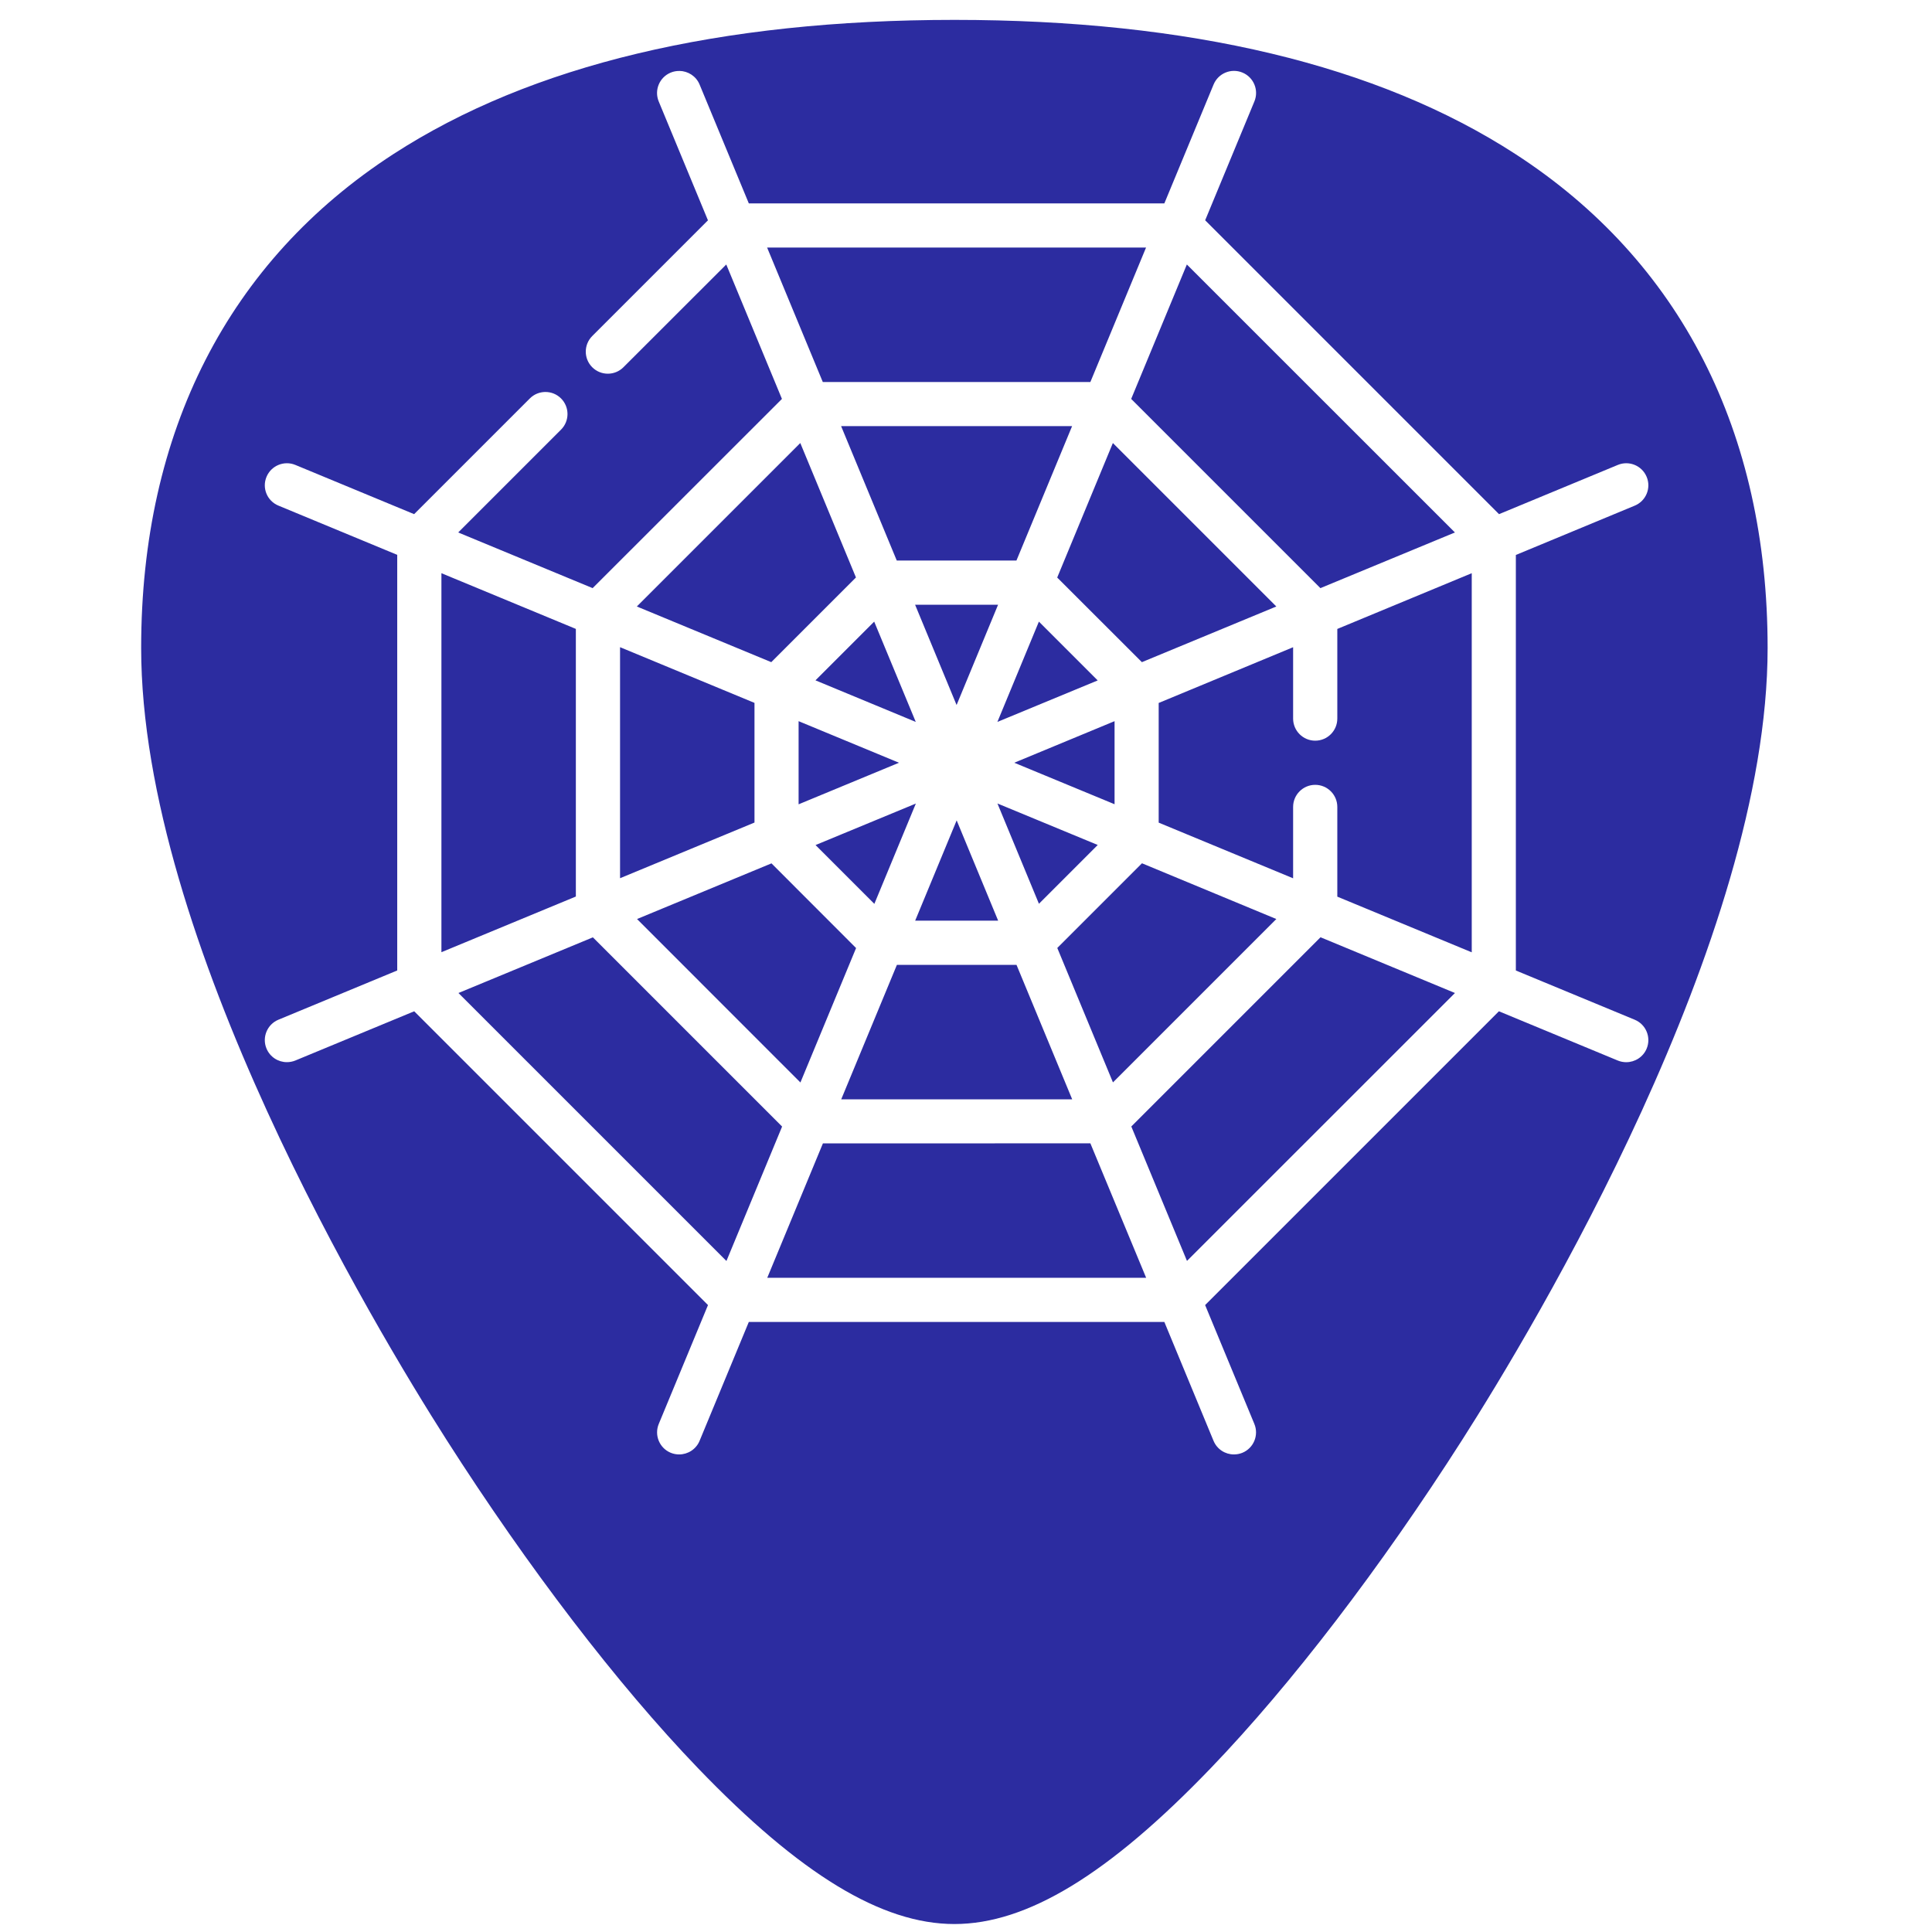 <?xml version="1.0" encoding="UTF-8" standalone="no"?>
<!-- Generator: Adobe Illustrator 19.0.0, SVG Export Plug-In . SVG Version: 6.00 Build 0)  -->

<svg
   xmlns:dc="http://purl.org/dc/elements/1.1/"
   xmlns:cc="http://creativecommons.org/ns#"
   xmlns:rdf="http://www.w3.org/1999/02/22-rdf-syntax-ns#"
   xmlns:svg="http://www.w3.org/2000/svg"
   xmlns="http://www.w3.org/2000/svg"
   xmlns:sodipodi="http://sodipodi.sourceforge.net/DTD/sodipodi-0.dtd"
   xmlns:inkscape="http://www.inkscape.org/namespaces/inkscape"
   version="1.1"
   id="Capa_1"
   x="0px"
   y="0px"
   viewBox="0 0 48 48"
   xml:space="preserve"
   sodipodi:docname="web-browser.svg"
   width="48"
   height="48"
   inkscape:version="0.92.3 (2405546, 2018-03-11)"><defs
   id="defs39" /><sodipodi:namedview
   pagecolor="#ffffff"
   bordercolor="#666666"
   borderopacity="1"
   objecttolerance="10"
   gridtolerance="10"
   guidetolerance="10"
   inkscape:pageopacity="0"
   inkscape:pageshadow="2"
   inkscape:window-width="1366"
   inkscape:window-height="690"
   id="namedview37"
   showgrid="false"
   showguides="true"
   inkscape:guide-bbox="true"
   inkscape:zoom="7.5277407"
   inkscape:cx="4.1800385"
   inkscape:cy="23.180764"
   inkscape:window-x="0"
   inkscape:window-y="28"
   inkscape:window-maximized="1"
   inkscape:current-layer="Capa_1" />
<path
   style="fill:#2c2ca0;stroke-width:0.092"
   d="m 23.713,0.494 c -5.833,0 -10.522,1.12 -13.936,3.332 -4.101,2.657 -6.27,6.902 -6.27,12.271 0,7.227 5.806,16.885 7.586,19.674 2.032,3.183 4.25,6.08 6.246,8.156 2.542,2.644 4.568,3.875 6.373,3.875 1.805,0 3.829,-1.231 6.371,-3.875 1.996,-2.076 4.214,-4.973 6.246,-8.156 C 38.11,32.983 43.916,23.324 43.916,16.098 43.916,10.728 41.75,6.484 37.648,3.826 34.235,1.615 29.546,0.494 23.713,0.494 Z M 16.877,1.762 c 0.214,0.002 0.417,0.128 0.504,0.338 l 1.223,2.953 h 10.324 l 1.223,-2.953 c 0.116,-0.28 0.437,-0.413 0.717,-0.297 0.28,0.116 0.413,0.437 0.297,0.717 l -1.223,2.953 7.301,7.301 2.951,-1.223 c 0.28,-0.116 0.601,0.017 0.717,0.297 0.116,0.28 -0.017,0.599 -0.297,0.715 l -2.953,1.225 v 10.324 l 2.953,1.223 c 0.28,0.116 0.413,0.437 0.297,0.717 -0.087,0.211 -0.293,0.338 -0.508,0.338 -0.07,0 -0.14,-0.013 -0.209,-0.041 L 37.24,25.125 l -7.299,7.299 1.223,2.953 c 0.116,0.28 -0.017,0.601 -0.297,0.717 -0.069,0.028 -0.141,0.041 -0.211,0.041 -0.215,0 -0.418,-0.127 -0.506,-0.338 L 28.928,32.844 H 18.604 l -1.223,2.953 c -0.087,0.211 -0.293,0.338 -0.508,0.338 -0.07,0 -0.14,-0.013 -0.209,-0.041 -0.28,-0.116 -0.413,-0.437 -0.297,-0.717 l 1.223,-2.953 -7.299,-7.299 -2.953,1.223 c -0.069,0.028 -0.141,0.041 -0.211,0.041 -0.215,0 -0.418,-0.127 -0.506,-0.338 -0.116,-0.28 0.017,-0.601 0.297,-0.717 L 9.869,24.111 V 13.785 L 6.918,12.562 C 6.638,12.447 6.505,12.128 6.621,11.848 6.737,11.568 7.058,11.435 7.338,11.551 l 2.951,1.223 2.875,-2.875 c 0.214,-0.214 0.561,-0.214 0.775,0 0.214,0.214 0.214,0.561 0,0.775 l -2.555,2.555 3.34,1.383 4.703,-4.701 -1.383,-3.34 -2.555,2.553 c -0.214,0.214 -0.561,0.214 -0.775,0 -0.214,-0.214 -0.214,-0.561 0,-0.775 l 2.875,-2.875 -1.223,-2.953 c -0.116,-0.28 0.017,-0.601 0.297,-0.717 0.07,-0.029 0.142,-0.042 0.213,-0.041 z m 2.182,4.389 1.383,3.34 h 6.648 l 1.383,-3.34 z m 10.428,0.42 -1.383,3.34 4.701,4.701 3.342,-1.383 z m -8.59,4.016 1.383,3.34 h 2.973 l 1.383,-3.34 z m -1.014,0.42 -4.061,4.061 3.34,1.383 2.104,-2.104 z m 7.766,0 -1.383,3.342 2.104,2.102 3.34,-1.383 z m -16.682,3.234 v 9.416 l 3.34,-1.383 V 15.625 Z m 25.598,0 -3.34,1.385 v 2.227 c 0,0.303 -0.246,0.549 -0.549,0.549 -0.303,0 -0.549,-0.246 -0.549,-0.549 v -1.773 l -3.34,1.385 v 2.973 l 3.34,1.383 v -1.773 c 0,-0.303 0.246,-0.549 0.549,-0.549 0.303,0 0.549,0.246 0.549,0.549 v 2.229 l 3.34,1.383 z m -13.83,0.783 1.031,2.492 1.031,-2.492 z m -1.016,0.42 -1.459,1.459 2.492,1.033 z m 4.092,0 -1.031,2.492 2.492,-1.031 z m -10.406,0.635 v 5.74 l 3.34,-1.383 v -2.973 z m 4.436,1.838 v 2.066 l 2.494,-1.033 z m 7.85,0 -2.492,1.033 2.492,1.031 z m -2.91,2.045 1.031,2.492 1.461,-1.461 z m -2.027,0.002 -2.492,1.031 1.461,1.461 z m 1.014,0.418 -1.031,2.492 h 2.062 z m 4.604,1.066 -2.104,2.104 1.383,3.34 4.059,-4.059 z m -9.205,0.002 -3.34,1.383 4.059,4.061 1.383,-3.34 z m 13.641,1.836 -4.701,4.701 1.383,3.34 6.658,-6.656 z m -18.078,0.002 -3.34,1.383 6.658,6.658 1.383,-3.34 z m 7.553,0.684 -1.383,3.34 h 5.738 l -1.383,-3.34 z m -1.838,4.435 -1.383,3.34 h 9.414 L 27.09,28.406 Z"
   id="path2"
   inkscape:connector-curvature="0" />

<g
   id="g6"
   transform="translate(0,-464)">
</g>
<g
   id="g8"
   transform="translate(0,-464)">
</g>
<g
   id="g10"
   transform="translate(0,-464)">
</g>
<g
   id="g12"
   transform="translate(0,-464)">
</g>
<g
   id="g14"
   transform="translate(0,-464)">
</g>
<g
   id="g16"
   transform="translate(0,-464)">
</g>
<g
   id="g18"
   transform="translate(0,-464)">
</g>
<g
   id="g20"
   transform="translate(0,-464)">
</g>
<g
   id="g22"
   transform="translate(0,-464)">
</g>
<g
   id="g24"
   transform="translate(0,-464)">
</g>
<g
   id="g26"
   transform="translate(0,-464)">
</g>
<g
   id="g28"
   transform="translate(0,-464)">
</g>
<g
   id="g30"
   transform="translate(0,-464)">
</g>
<g
   id="g32"
   transform="translate(0,-464)">
</g>
<g
   id="g34"
   transform="translate(0,-464)">
</g>
</svg>